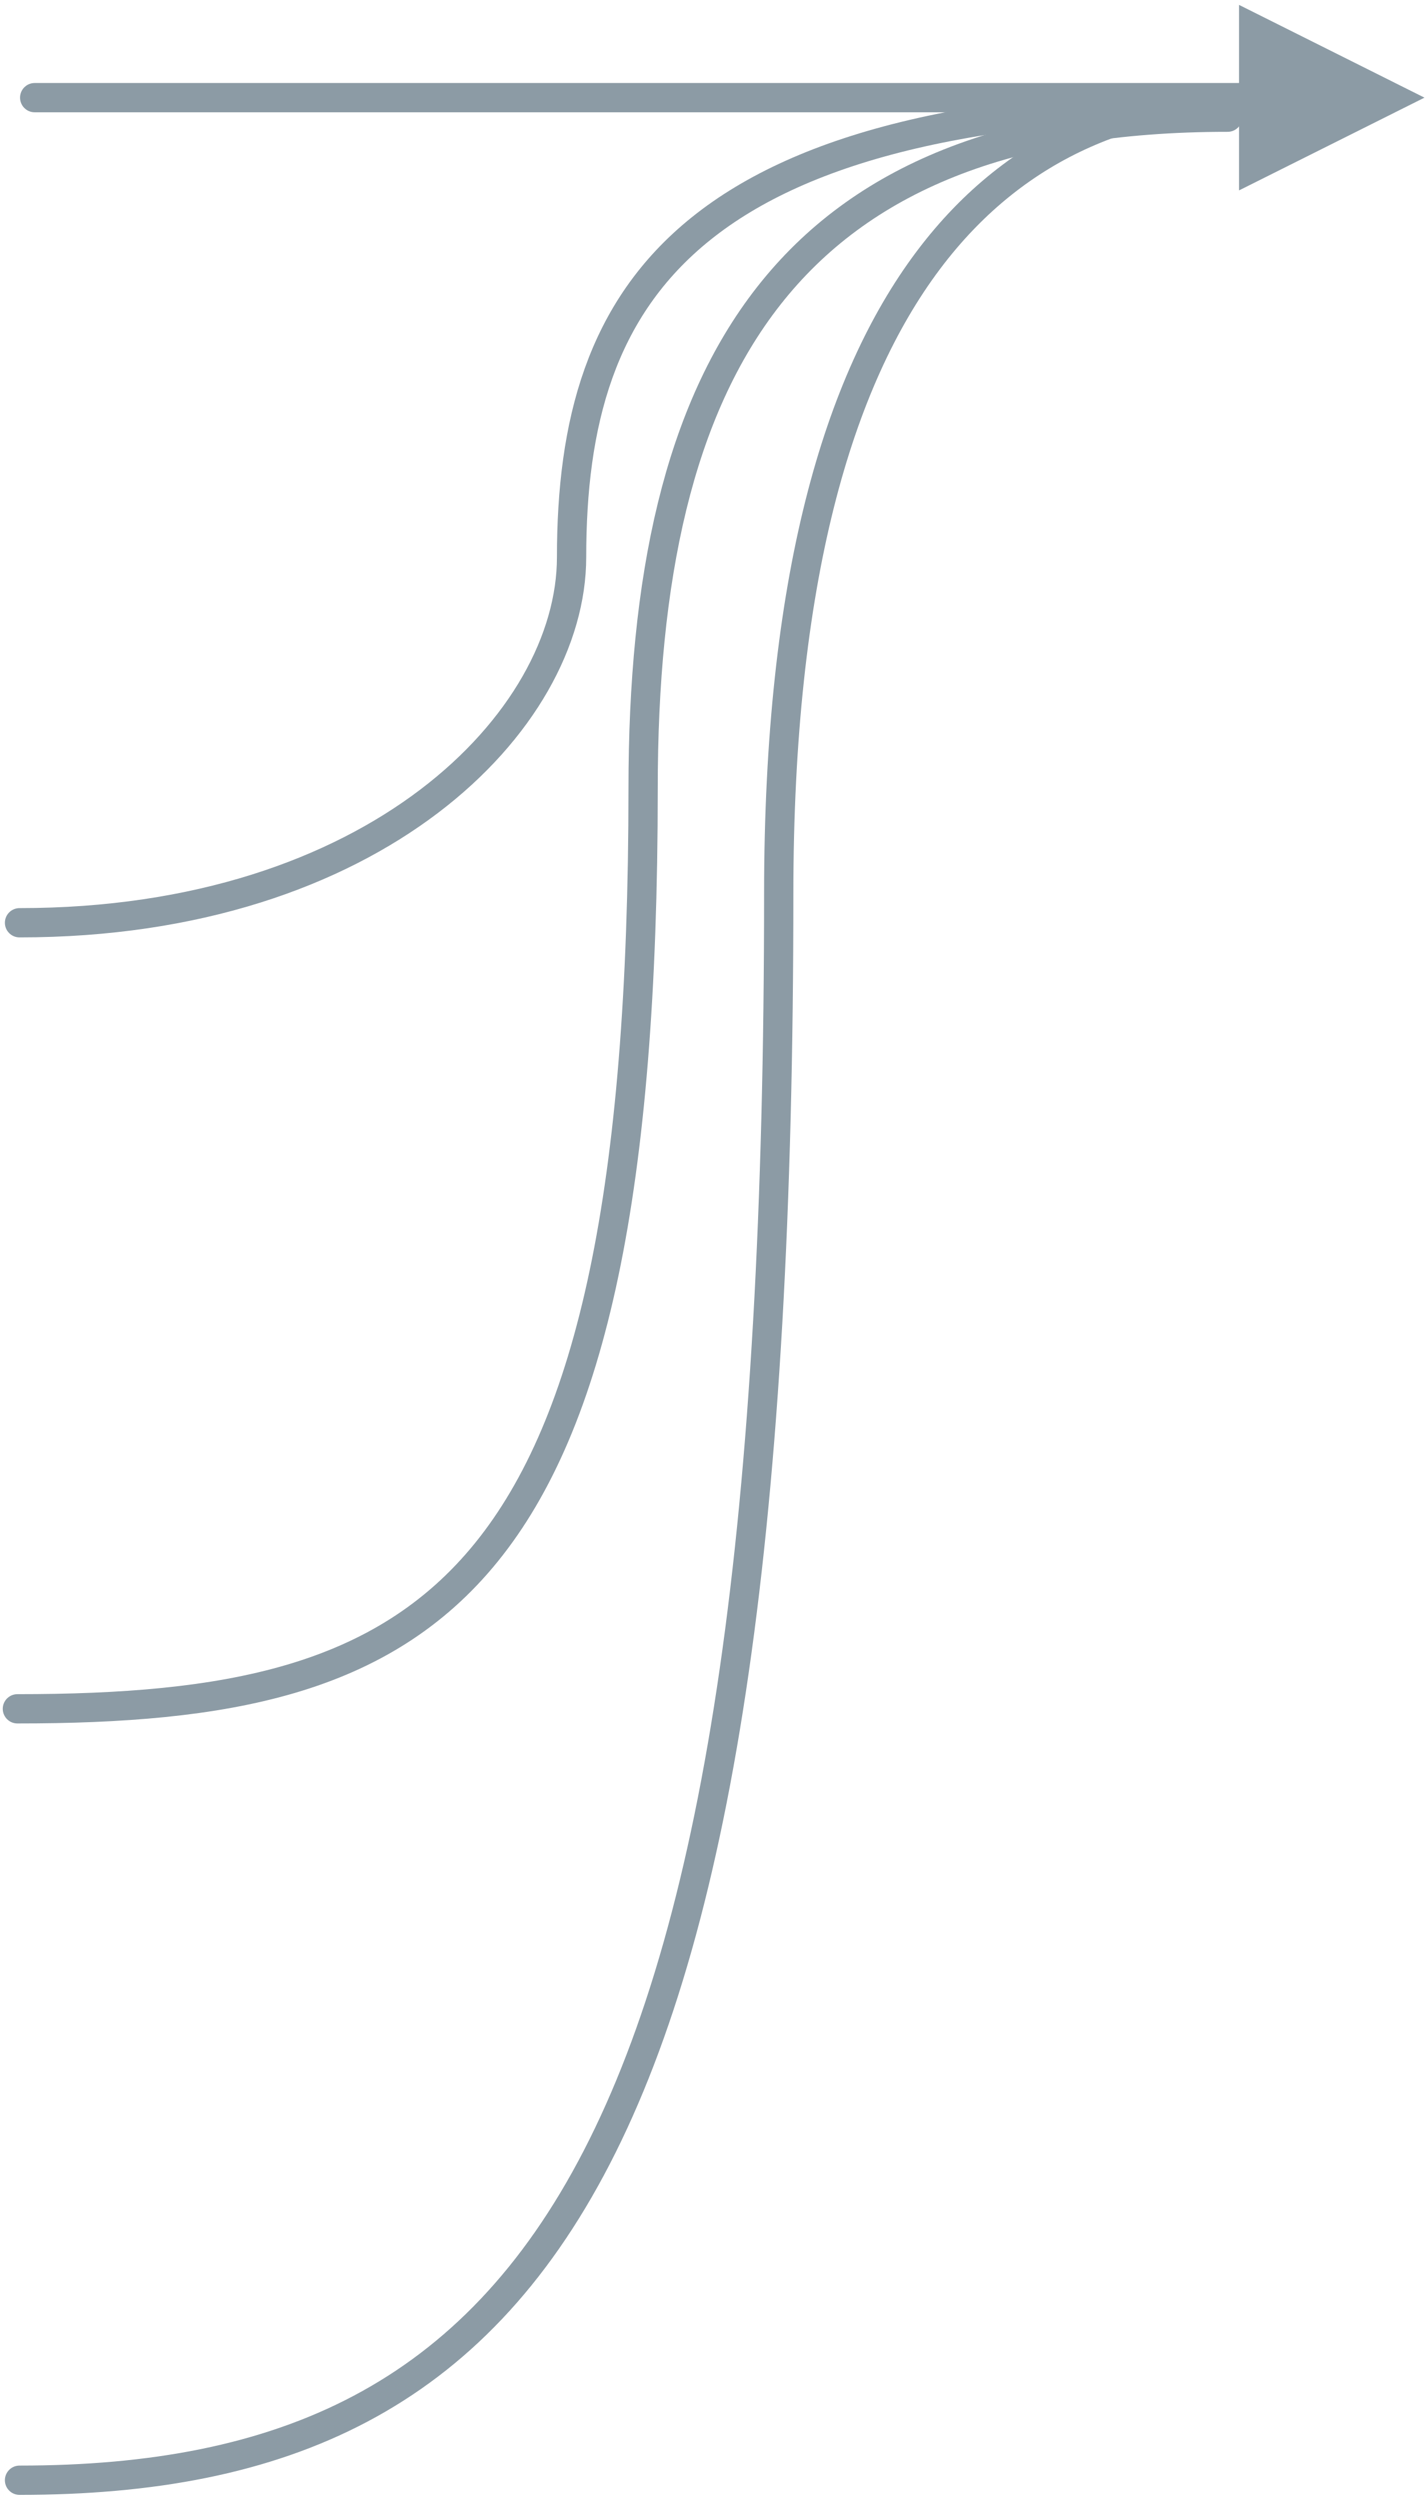 <?xml version="1.0" encoding="UTF-8"?>
<svg width="146px" height="256px" viewBox="0 0 146 256" version="1.1" xmlns="http://www.w3.org/2000/svg" xmlns:xlink="http://www.w3.org/1999/xlink">
    <!-- Generator: Sketch 63.1 (92452) - https://sketch.com -->
    <title>Group 9</title>
    <desc>Created with Sketch.</desc>
    <g id="Page-1" stroke="none" stroke-width="1" fill="none" fill-rule="evenodd">
        <g id="Sysl-homepage" transform="translate(-493, -909)">
            <g id="Group-9" transform="translate(494.782, 918.5)">
                <path d="M0.218,85 C36.662,85 56.78,64.34 56.78,47.558 C56.78,20.322 68.529,0.5 128,1" id="Path" stroke="#8C9BA5" stroke-width="3" stroke-linecap="round"></path>
                <path d="M0.218,244.501 C54.213,244.501 78.004,210.5 78.004,82 C78.004,17.724 102.218,0.5 128,0.5" id="Path-2-Copy" stroke="#8C9BA5" stroke-width="3" stroke-linecap="round"></path>
                <path d="M0,165.5 C42.698,165.5 64.109,154.131 64.109,71.235 C64.109,28.297 78.544,2.5 124,2.5" id="Path-2-Copy-2" stroke="#8C9BA5" stroke-width="3" stroke-linecap="round"></path>
                <path id="Line-5" d="M125.164,-9 L144.164,0.5 L125.164,10 L125.163,2 L1.772,2 C0.944,2 0.272,1.328 0.272,0.5 C0.272,-0.28 0.867,-0.92 1.628,-0.993 L1.772,-1 L125.163,-1 L125.164,-9 Z" fill="#8C9BA5" fill-rule="nonzero"></path>
            </g>
        </g>
    </g>
</svg>